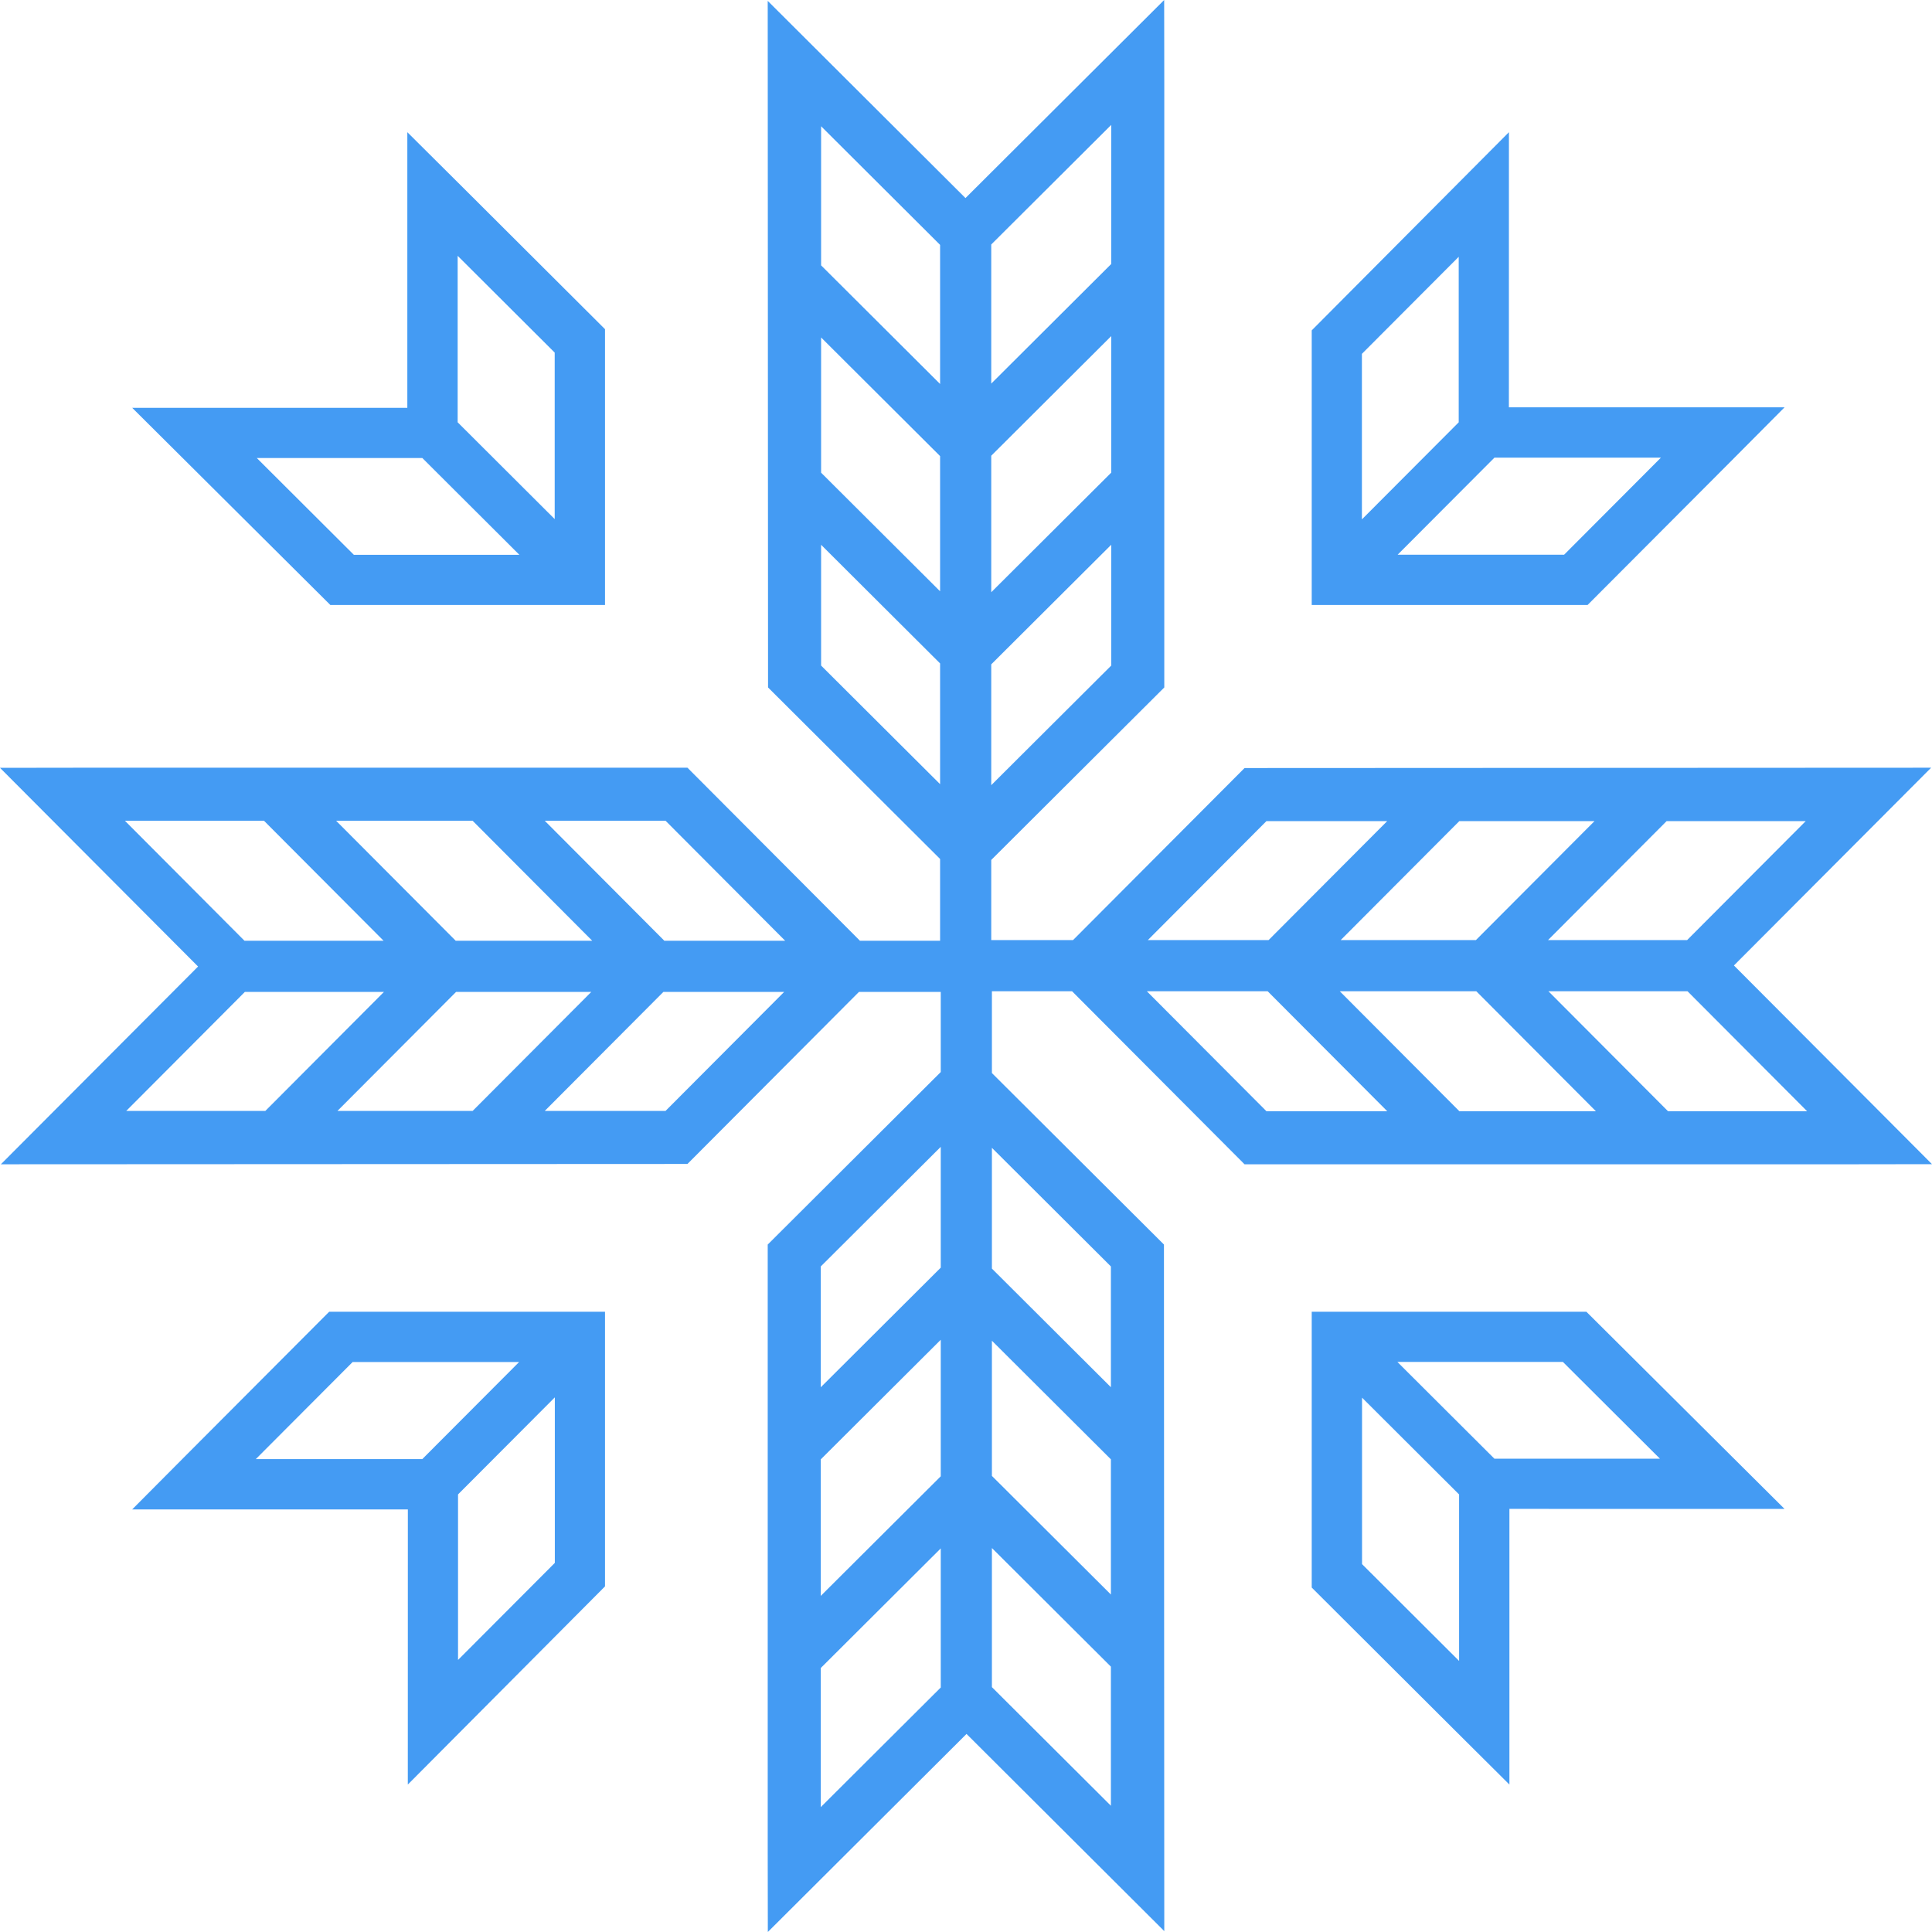 <?xml version="1.0" encoding="UTF-8"?>
<svg width="380px" height="380px" viewBox="0 0 380 380" version="1.1" xmlns="http://www.w3.org/2000/svg" xmlns:xlink="http://www.w3.org/1999/xlink">
    <!-- Generator: Sketch 48.2 (47327) - http://www.bohemiancoding.com/sketch -->
    <title>Group</title>
    <desc>Created with Sketch.</desc>
    <defs></defs>
    <g id="Home" stroke="none" stroke-width="1" fill="none" fill-rule="evenodd" transform="translate(-811, -208)">
        <g id="Group" transform="translate(811, 208)" fill="#449BF3">
            <path d="M228.977,0 L229,15.624 L229,135.214 L194.965,169.141 L194.965,190 L184.904,190 L184.904,168.947 L151.066,135.214 L151,0.173 L189.897,38.958 L228.977,0 Z M218.566,107.145 L194.965,130.67 L194.965,154.433 L218.566,130.908 L218.566,107.145 Z M161.5,130.908 L184.904,154.236 L184.904,130.485 L161.5,107.154 L161.5,130.908 Z M218.566,66.106 L194.965,89.634 L194.965,116.486 L218.566,92.961 L218.566,66.106 Z M161.5,92.97 L184.904,116.301 L184.904,89.708 L161.5,66.377 L161.5,92.97 Z M161.5,52.193 L184.904,75.524 L184.904,48.164 L161.5,24.832 L161.5,52.193 Z M218.566,24.564 L194.965,48.09 L194.965,75.45 L218.566,51.922 L218.566,24.564 Z" id="Fill-6"></path>
            <path d="M151.023,380 L151,364.378 L151,244.788 L185.035,210.858 L185.035,190 L195.096,190 L195.096,211.056 L228.934,244.785 L229,379.828 L190.104,341.042 L151.023,380 Z M161.434,272.858 L185.035,249.332 L185.035,225.57 L161.434,249.095 L161.434,272.858 Z M218.5,249.095 L195.096,225.764 L195.096,249.517 L218.5,272.848 L218.5,249.095 Z M161.434,313.894 L185.035,290.368 L185.035,263.516 L161.434,287.042 L161.434,313.894 Z M218.5,287.032 L195.096,263.702 L195.096,290.294 L218.5,313.624 L218.5,287.032 Z M218.5,327.808 L195.096,304.478 L195.096,331.837 L218.5,355.167 L218.5,327.808 Z M161.434,355.437 L185.035,331.911 L185.035,304.552 L161.434,328.078 L161.434,355.437 Z" id="Fill-7"></path>
            <path d="M380,228.978 L364.379,229 L244.786,229 L210.858,194.965 L190,194.965 L190,184.902 L211.054,184.902 L244.786,151.065 L379.83,151 L341.042,189.896 L380,228.978 Z M272.858,218.565 L249.331,194.965 L225.568,194.965 L249.095,218.565 L272.858,218.565 Z M249.095,161.5 L225.764,184.902 L249.517,184.902 L272.847,161.5 L249.095,161.5 Z M313.894,218.565 L290.368,194.965 L263.515,194.965 L287.042,218.565 L313.894,218.565 Z M287.032,161.5 L263.701,184.902 L290.294,184.902 L313.623,161.5 L287.032,161.5 Z M327.807,161.5 L304.478,184.902 L331.836,184.902 L355.167,161.5 L327.807,161.5 Z M355.439,218.565 L331.91,194.965 L304.552,194.965 L328.078,218.565 L355.439,218.565 Z" id="Fill-8"></path>
            <path d="M0,151.022 L15.622,151 L135.214,151 L169.142,185.035 L190,185.035 L190,195.095 L168.946,195.095 L135.214,228.935 L0.171,229 L38.958,190.104 L0,151.022 Z M107.143,161.432 L130.669,185.035 L154.432,185.035 L130.906,161.432 L107.143,161.432 Z M130.906,218.5 L154.236,195.095 L130.483,195.095 L107.153,218.5 L130.906,218.5 Z M66.106,161.432 L89.633,185.035 L116.485,185.035 L92.959,161.432 L66.106,161.432 Z M92.969,218.5 L116.299,195.095 L89.707,195.095 L66.376,218.5 L92.969,218.5 Z M52.192,218.5 L75.522,195.095 L48.163,195.095 L24.833,218.5 L52.192,218.5 Z M24.563,161.432 L48.089,185.035 L75.448,185.035 L51.922,161.432 L24.563,161.432 Z" id="Fill-9"></path>
            <path d="M351,80.117 L340.145,91.032 L312.25,119 L258,119 L258,64.98 L296.788,26 L296.779,80.117 L351,80.117 Z M312.25,119 L258,119 L312.25,119 Z M258,64.928 L258,119 L258,64.928 Z M267.871,69.598 L267.871,102.156 L286.91,83.065 L286.91,50.509 L267.871,69.598 Z M326.683,90.013 L293.94,90.013 L274.902,109.101 L307.645,109.101 L326.683,90.013 Z" id="Fill-10"></path>
            <path d="M26,296.883 L36.856,285.967 L64.749,258 L119,258 L119,312.018 L80.212,351 L80.221,296.883 L26,296.883 Z M64.749,258 L119,258 L64.749,258 Z M119,312.072 L119,258 L119,312.072 Z M109.129,307.4 L109.129,274.843 L90.09,293.933 L90.09,326.49 L109.129,307.4 Z M50.316,286.986 L83.059,286.986 L102.098,267.897 L69.354,267.897 L50.316,286.986 Z" id="Fill-11"></path>
            <path d="M80.117,26 L91.033,36.856 L119,64.747 L119,119 L64.982,119 L26,80.211 L80.117,80.22 L80.117,26 Z M119,64.747 L119,119 L119,64.747 Z M64.928,119 L119,119 L64.928,119 Z M69.6,109.127 L102.157,109.127 L83.067,90.089 L50.51,90.089 L69.6,109.127 Z M90.014,50.314 L90.014,83.057 L109.103,102.098 L109.103,69.352 L90.014,50.314 Z" id="Fill-12"></path>
            <path d="M296.883,351 L285.967,340.144 L258,312.251 L258,258 L312.017,258 L351,296.787 L296.883,296.779 L296.883,351 Z M258,312.251 L258,258 L258,312.251 Z M312.071,258 L258,258 L312.071,258 Z M307.4,267.87 L274.843,267.87 L293.933,286.909 L326.491,286.909 L307.4,267.87 Z M286.986,326.685 L286.986,293.941 L267.897,274.902 L267.897,307.645 L286.986,326.685 Z" id="Fill-13"></path>
        </g>
    </g>
</svg>